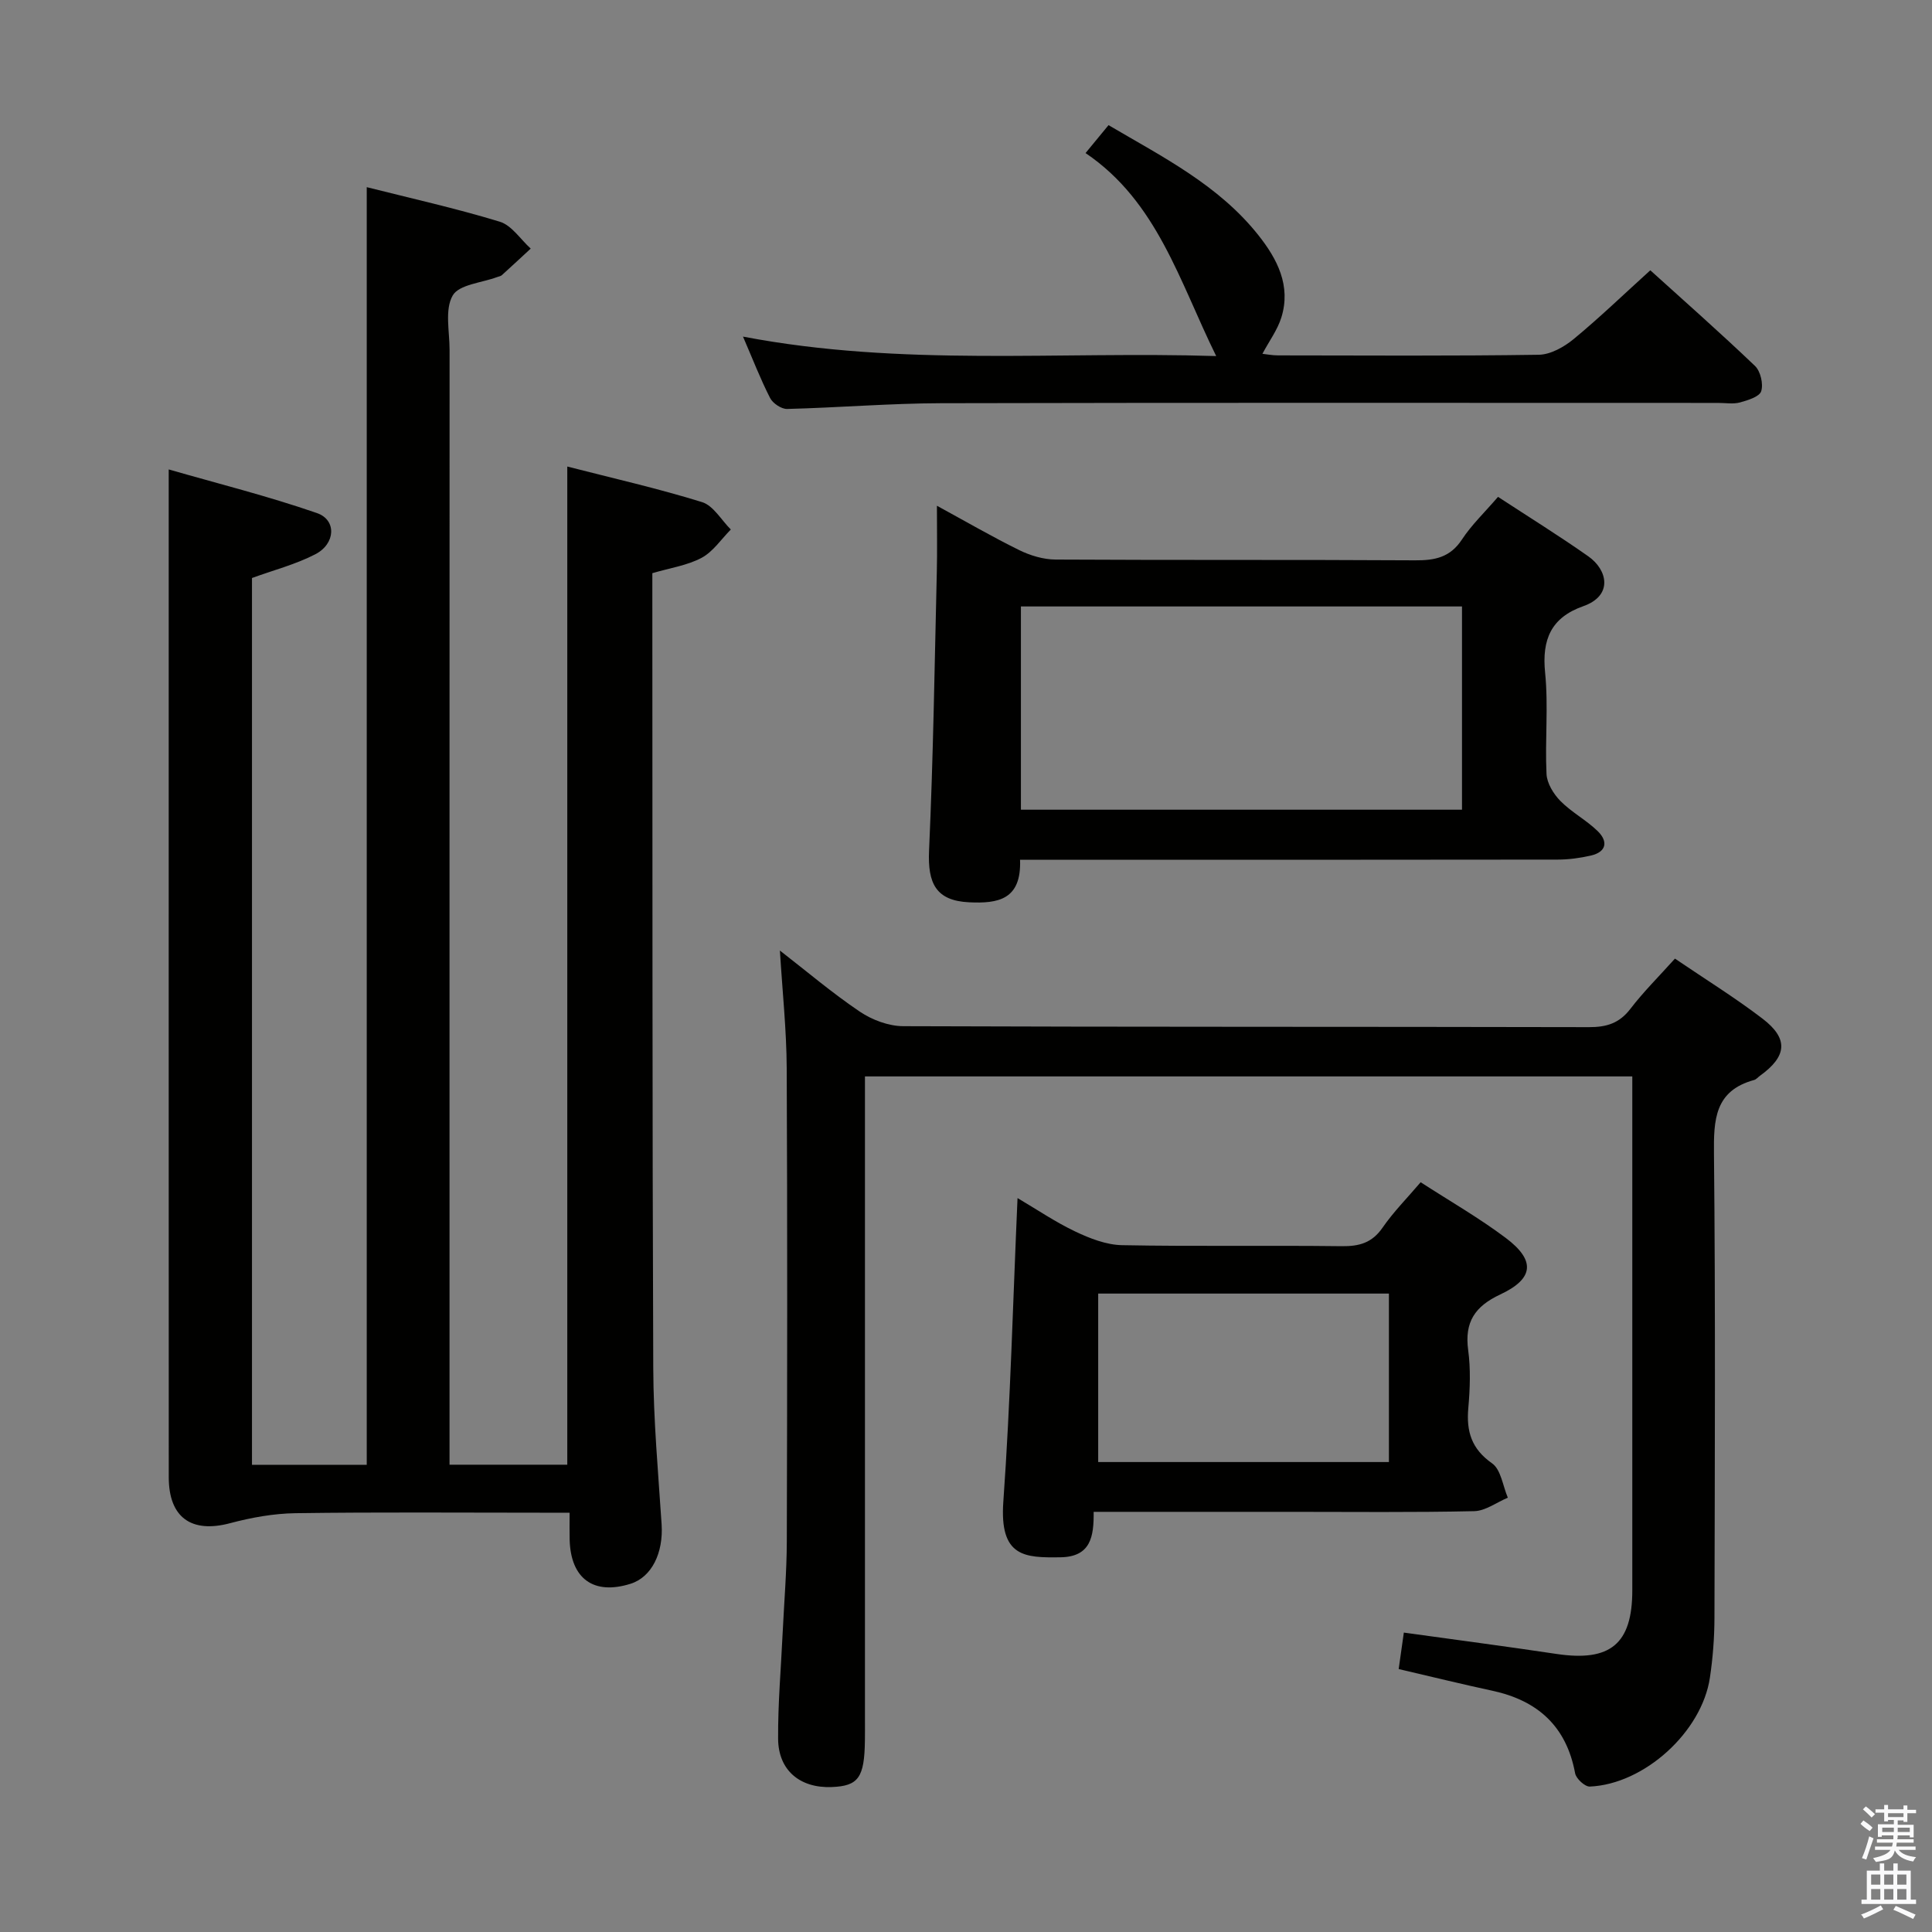 <svg enable-background="new 0 0 400 400" viewBox="0 0 400 400" xmlns="http://www.w3.org/2000/svg"><rect x="0" y="0" width="400" height="400" fill="#808080" stroke="none"/><path d="m385.2 377.6.6-.7c.6.4 1.3.9 1.9 1.5l-.6.7c-.8-.5-1.4-1-1.9-1.5zm.3 7.1c.6-1.4 1.1-2.9 1.5-4.5.3.1.6.3.9.4-.5 1.4-1 2.9-1.5 4.4zm.2-10.1.6-.6c.7.5 1.3 1.1 1.9 1.6l-.7.7c-.6-.6-1.2-1.2-1.8-1.7zm8.4-.8h.8v.9h1.8v.7h-1.8v1.8h-.8v-.3h-1.2v.9h3.3v2.6h-.8v-.4h-2.5c0 .3 0 .6-.1.8h3.4v.7h-3.5c0 .3-.1.6-.1.8h4v.7h-3.5c.7.9 1.9 1.3 3.6 1.5-.2.2-.4.5-.6.9-1.9-.3-3.2-1.1-3.8-2.3-.5 2.1-1.8 2-3.9 2.4-.2-.3-.4-.5-.6-.8 1.9-.4 3.1-.9 3.6-1.7h-3.2v-.7h3.5c.1-.2.1-.5.2-.8h-3.3v-.7h3.4c0-.2 0-.5 0-.8h-2.4v.3h-.8v-2.6h3.3v-.9h-1.2v.3h-.8v-1.8h-1.8v-.7h1.8v-.9h.8v.9h3.2zm-4.4 5.5h2.4c0-.3 0-.6 0-.9h-2.4zm1.2-3.1h3.2v-.8h-3.2zm4.4 2.2h-2.4v.9h2.5v-.9z" fill="#fafafb"/><path d="m389.2 385.8h.9v1.5h1.9v-1.5h.9v1.5h2.7v6h1.1v.9h-11.3v-.9h1.1v-6h2.7zm.2 8.7.5.8c-1.2.6-2.5 1.3-4 1.9-.2-.3-.3-.6-.6-.8 1.6-.6 3-1.3 4.1-1.9zm-2-4.3h1.9v-2.1h-1.9zm0 3.1h1.9v-2.2h-1.9zm2.7-3.1h1.9v-2.1h-1.9zm0 3.1h1.9v-2.2h-1.9zm2.4 1.3c1.4.6 2.7 1.2 4.1 1.8l-.5.9c-1.5-.7-2.8-1.4-4.1-1.9zm2.2-6.5h-1.9v2.1h1.9zm-1.9 5.2h1.9v-2.2h-1.9z" fill="#fafafb"/><g fill="#010100"><path d="m117.45 96.59c9.41 2.42 18.77 4.53 27.91 7.37 2.34.73 3.99 3.72 5.95 5.67-1.99 2-3.67 4.59-6.05 5.86-2.98 1.59-6.54 2.1-10.2 3.18v5.57c.04 52.99-.02 105.99.19 158.98.04 10.79 1.02 21.58 1.73 32.36.39 5.94-2.05 10.94-6.42 12.32-7.65 2.41-12.41-1.03-12.62-9.13-.04-1.64-.01-3.28-.01-5.58-2.18 0-3.95 0-5.73 0-17 0-34-.14-50.99.1-4.54.06-9.17.9-13.57 2.07-7.99 2.13-12.7-1.15-12.7-9.52-.02-62.16-.01-124.32-.01-186.48 0-6.95 0-13.9 0-22.17 10.02 2.89 20.52 5.51 30.7 9.04 4.09 1.42 3.85 6.35-.34 8.52-4.05 2.1-8.6 3.27-13.12 4.92v183.6h23.76c0-88.17 0-176.04 0-264.52 9.07 2.29 18.42 4.37 27.54 7.15 2.47.75 4.29 3.65 6.41 5.57-1.99 1.84-3.98 3.69-5.99 5.51-.23.21-.61.25-.92.37-3.21 1.21-7.94 1.54-9.25 3.84-1.67 2.92-.64 7.42-.64 11.24-.02 74.83-.01 149.65-.01 224.48v6.34h24.38c0-68.91 0-137.48 0-206.66z"/><path d="m346.78 198.47c6.38 4.34 12.47 8.1 18.13 12.43 5.44 4.16 5.07 7.8-.53 11.83-.41.29-.76.75-1.21.87-8.16 2.23-8.39 8.22-8.31 15.34.32 31.99.17 63.99.1 95.98-.01 4.14-.33 8.32-.94 12.41-1.67 11.24-13.58 22.07-24.87 22.56-1.01.04-2.84-1.64-3.04-2.76-1.8-9.71-7.73-15.05-17.13-17.08-6.31-1.36-12.58-2.9-19.4-4.49.34-2.4.69-4.88 1.07-7.55 10.93 1.52 21.28 2.87 31.6 4.42 11.15 1.67 15.7-2.07 15.7-13.17 0-33.49 0-66.99 0-100.48 0-1.82 0-3.65 0-5.92-52.94 0-105.63 0-158.87 0v5.96 127.47c0 1.33.01 2.67-.01 4-.09 7.74-1.33 9.49-6.89 9.7-6.56.25-11.04-3.46-11.08-10-.05-7.3.6-14.61.94-21.92.3-6.31.84-12.62.86-18.92.09-32.66.13-65.32-.02-97.98-.04-7.93-.89-15.85-1.41-24.37 5.57 4.32 10.85 8.81 16.56 12.66 2.54 1.71 5.96 2.99 8.98 3 47.32.18 94.65.09 141.97.2 3.64.01 6.28-.8 8.56-3.77 2.71-3.54 5.91-6.71 9.24-10.42z"/><path d="m211.19 178c.32 8.29-4.56 9.1-10.56 8.81-6.86-.33-8.58-3.93-8.28-10.69.87-19.27 1.15-38.56 1.61-57.85.1-4.27.02-8.54.02-13.56 6.04 3.29 11.44 6.43 17.05 9.19 2.28 1.12 4.98 1.93 7.5 1.95 24.81.14 49.62.01 74.43.16 4.11.03 7.28-.6 9.72-4.31 1.98-3.02 4.67-5.58 7.47-8.83 6.33 4.14 12.63 8.05 18.69 12.31 4 2.81 5.17 8.13-1.03 10.32-6.66 2.35-8.61 6.87-7.91 13.78.7 6.92-.05 13.98.29 20.96.09 1.93 1.45 4.15 2.88 5.6 2.31 2.34 5.36 3.94 7.72 6.24 2.17 2.12 1.85 4.3-1.43 5.06-2.24.51-4.58.83-6.88.83-35.14.05-70.27.04-105.41.04-1.81-.01-3.62-.01-5.88-.01zm91.5-52.44c-30.72 0-61.07 0-91.32 0v42.08h91.32c0-14.06 0-27.83 0-42.08z"/><path d="m210.67 248.05c3.98 2.34 7.82 4.96 11.97 6.93 3.01 1.43 6.42 2.76 9.67 2.82 15.16.29 30.33.02 45.49.21 3.63.04 6.27-.69 8.44-3.83 2.25-3.26 5.08-6.11 7.89-9.41 6.03 3.9 12.08 7.37 17.62 11.53 6.19 4.65 5.86 8.43-1.13 11.7-5.27 2.47-7.43 5.72-6.65 11.52.53 3.93.38 8.01.03 11.98-.43 4.84.63 8.46 4.92 11.47 1.84 1.29 2.22 4.67 3.26 7.11-2.32.97-4.63 2.74-6.97 2.79-12.66.28-25.33.14-37.99.14-13.47 0-26.94 0-40.79 0 .05 5.09-.56 9.32-6.89 9.41-7.33.1-12.64.01-11.81-11.53 1.48-20.74 1.99-41.53 2.94-62.84zm76.89 54.65c0-11.78 0-23.18 0-34.88-20.2 0-40.21 0-60.19 0v34.88z"/><path d="m153.83 69.69c32.91 6.29 65.34 3 97.97 4.03-7.61-15.44-12.2-31.99-27.05-42.03 1.72-2.09 3.09-3.75 4.76-5.78 11.14 6.56 22.77 12.37 31.03 22.79 3.91 4.93 6.79 10.46 4.75 17.03-.8 2.57-2.51 4.87-3.92 7.52.81.09 2.03.33 3.25.33 17.99.02 35.98.14 53.97-.13 2.44-.04 5.23-1.61 7.22-3.25 5.37-4.43 10.39-9.28 15.87-14.24 6.73 6.09 14.34 12.8 21.67 19.8 1.15 1.1 1.76 3.73 1.29 5.23-.36 1.15-2.76 1.88-4.39 2.33-1.4.38-2.98.1-4.48.1-53.64 0-107.28-.07-160.92.06-10.63.03-21.25.92-31.88 1.19-1.19.03-2.97-1.16-3.53-2.27-1.97-3.84-3.52-7.87-5.61-12.71z"/></g></svg>